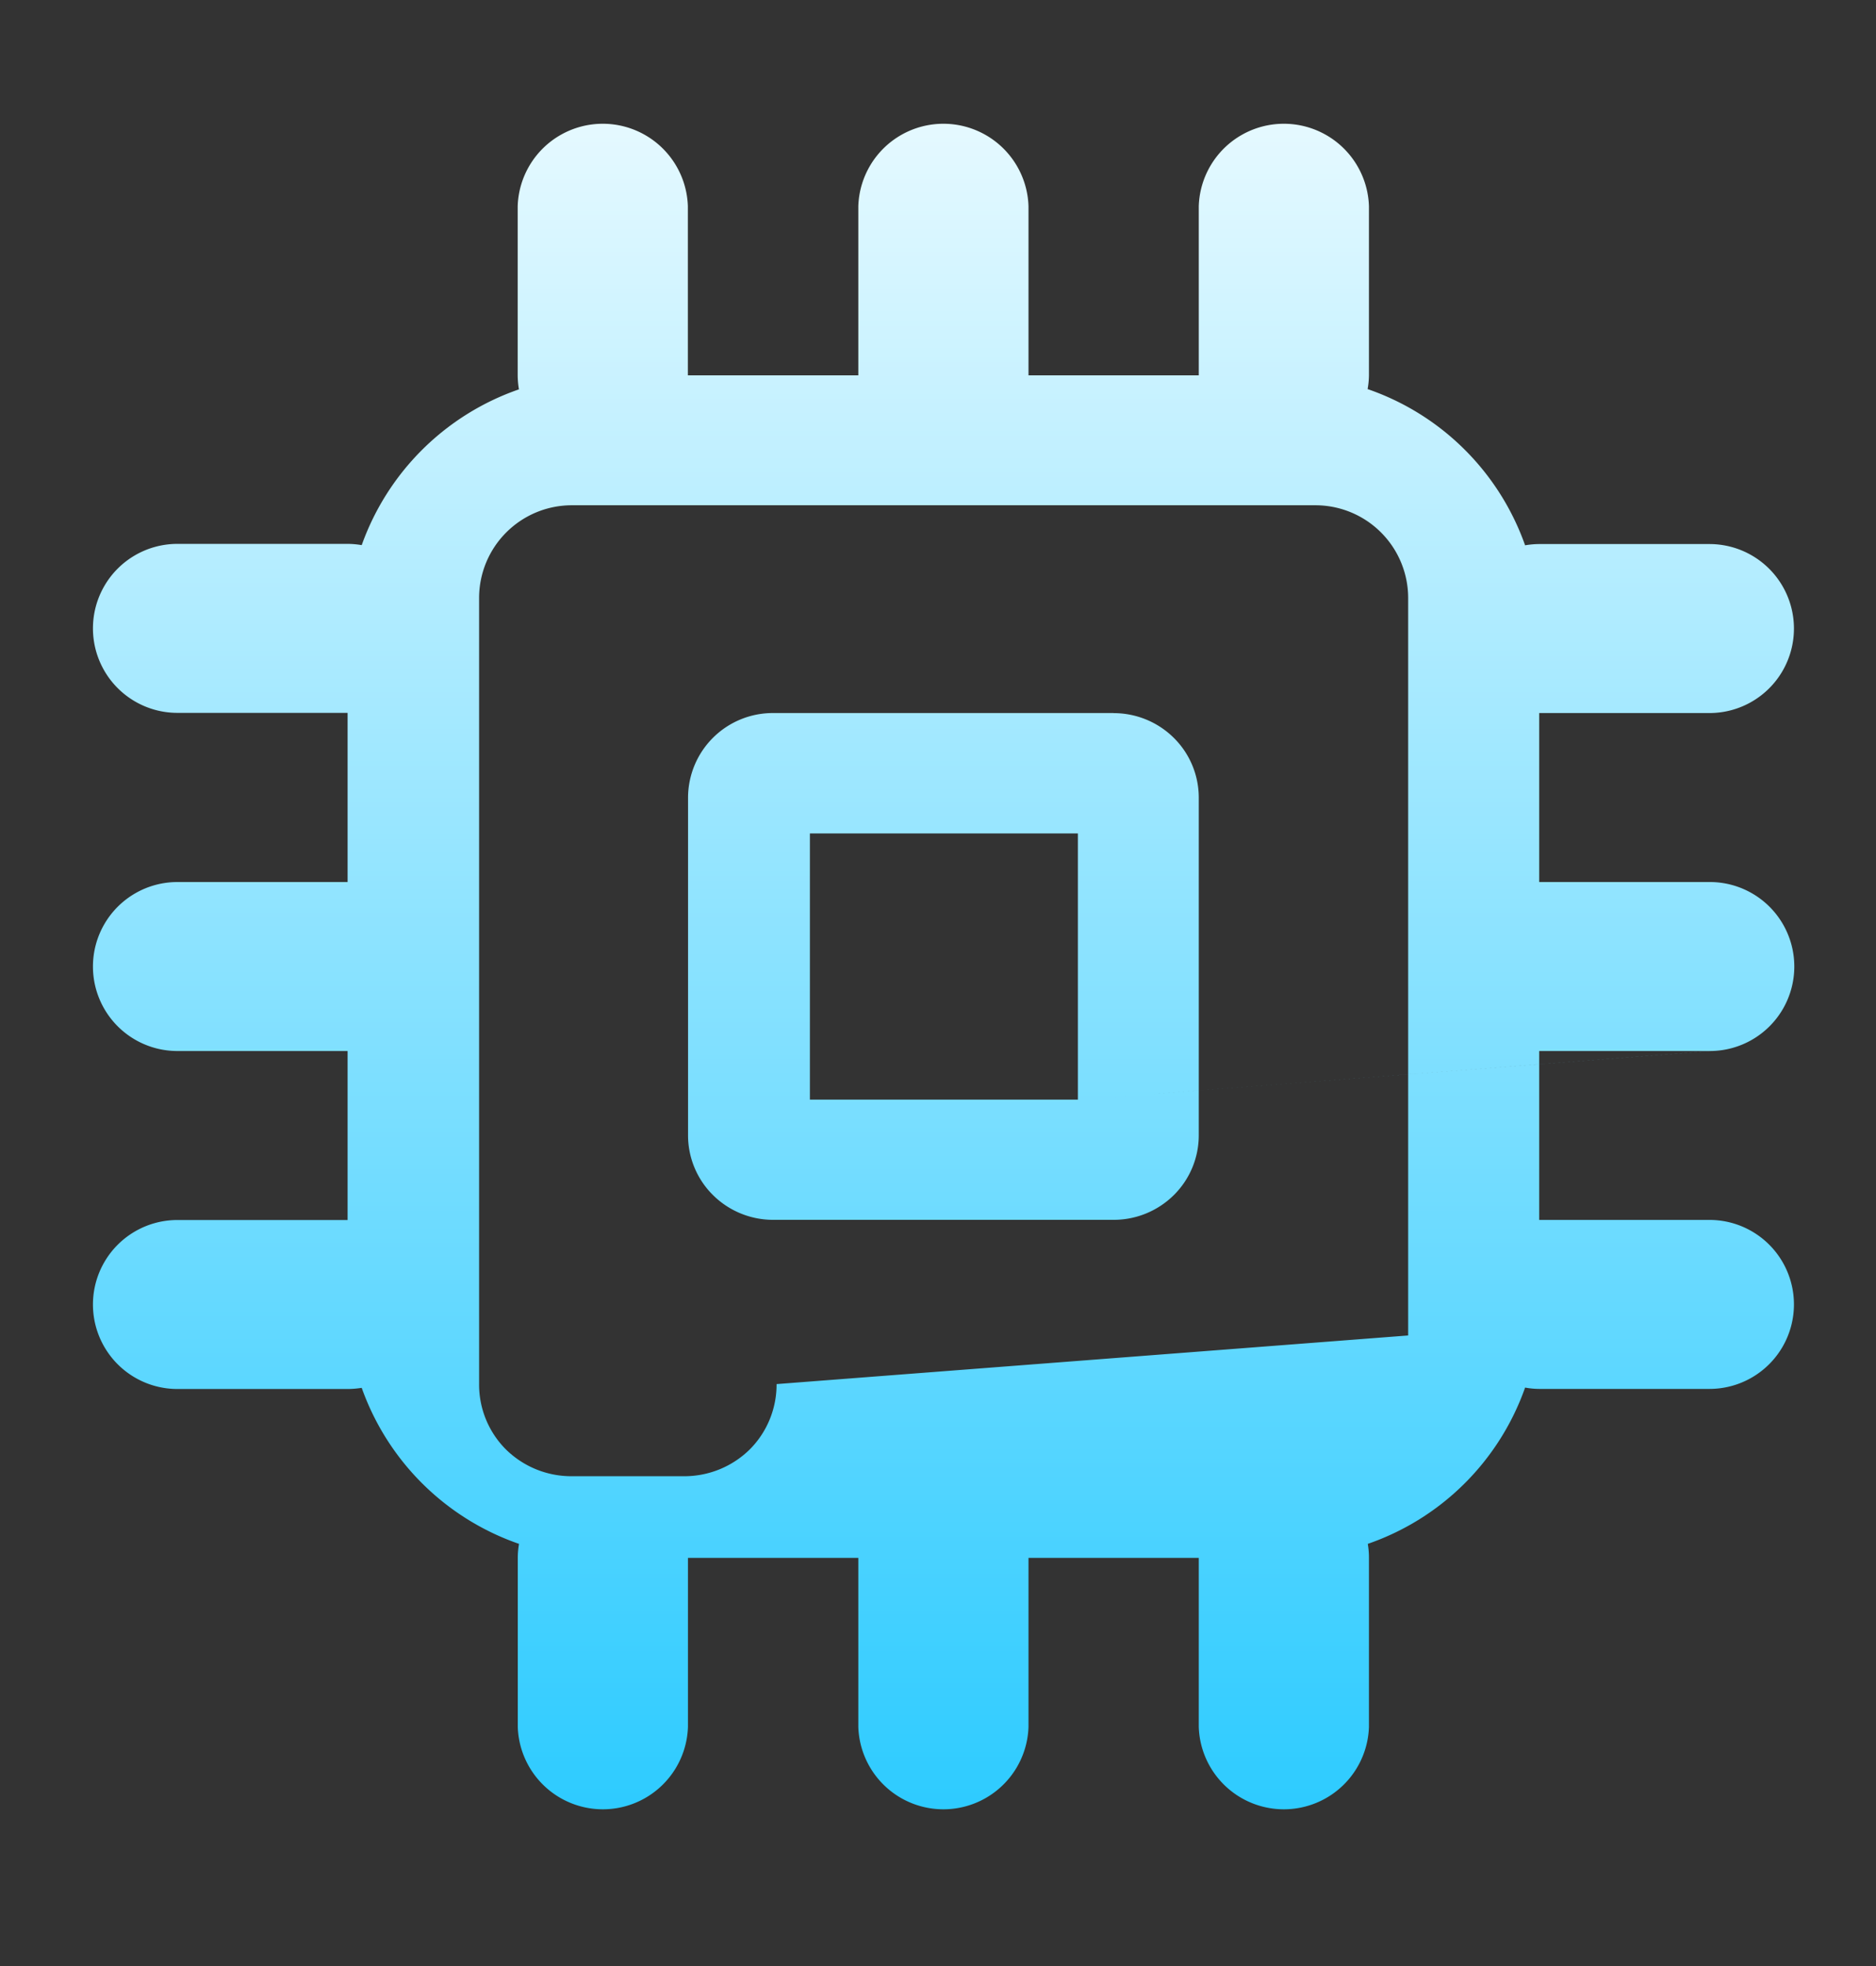 <svg xmlns="http://www.w3.org/2000/svg" xmlns:xlink="http://www.w3.org/1999/xlink" width="21" height="22" viewBox="0 0 21 22">
  <rect x="0" y="0" width="21" height="22" fill="#333333" stroke="none"/>
  <defs>
    <style>
      .cls-1 {
        fill-rule: evenodd;
        fill: url(#linear-gradient);
      }
    </style>
    <linearGradient id="linear-gradient" x1="10.563" y1="1.375" x2="10.563" y2="20.281" gradientUnits="userSpaceOnUse">
      <stop offset="0" stop-color="#e5f9ff"/>
      <stop offset="1" stop-color="#2dcbff"/>
    </linearGradient>
  </defs>
  <path id="形状_2_拷贝" data-name="形状 2 拷贝" class="cls-1" d="M12.466,7.979H8.655a0.949,0.949,0,0,0-.953.945v3.781a0.941,0.941,0,0,0,.279.668,0.956,0.956,0,0,0,.674.277h3.811a0.956,0.956,0,0,0,.674-0.277,0.941,0.941,0,0,0,.279-0.668V8.925a0.941,0.941,0,0,0-.279-0.668,0.956,0.956,0,0,0-.674-0.277h0Zm-0.4,4.326h-3V9.326h3V12.3Zm0,0,7.074-.544a0.945,0.945,0,1,0,0-1.891H17.23V7.979h1.906a0.945,0.945,0,1,0,0-1.891H17.23a0.969,0.969,0,0,0-.158.014,2.855,2.855,0,0,0-1.763-1.748A0.925,0.925,0,0,0,15.324,4.2V2.307a0.953,0.953,0,0,0-1.905,0V4.2H11.513V2.307a0.953,0.953,0,0,0-1.905,0V4.2H7.7V2.307a0.953,0.953,0,0,0-1.905,0V4.2a0.992,0.992,0,0,0,.014.157A2.861,2.861,0,0,0,4.049,6.1a0.968,0.968,0,0,0-.158-0.014H1.986a0.945,0.945,0,1,0,0,1.891H3.891V9.87H1.986a0.945,0.945,0,1,0,0,1.891H3.891v1.891H1.986a0.945,0.945,0,1,0,0,1.891H3.891a1.009,1.009,0,0,0,.158-0.013A2.861,2.861,0,0,0,5.81,17.276a0.923,0.923,0,0,0-.014.157v1.891a0.953,0.953,0,0,0,1.905,0V17.433H9.608v1.891a0.953,0.953,0,0,0,1.905,0V17.433h1.906v1.891a0.953,0.953,0,0,0,1.905,0V17.433a0.924,0.924,0,0,0-.013-0.157,2.854,2.854,0,0,0,1.761-1.749,0.875,0.875,0,0,0,.158.015h1.906a0.945,0.945,0,1,0,0-1.891H17.23V11.761h1.906Zm-3.373,3.183a1.028,1.028,0,0,1-.3.731,1.044,1.044,0,0,1-.737.3H6.4a1.045,1.045,0,0,1-.737-0.3,1.027,1.027,0,0,1-.3-0.731V6.687A1.038,1.038,0,0,1,6.4,5.654h8.322a1.038,1.038,0,0,1,1.041,1.033v8.257Zm0,0"/>
</svg>
